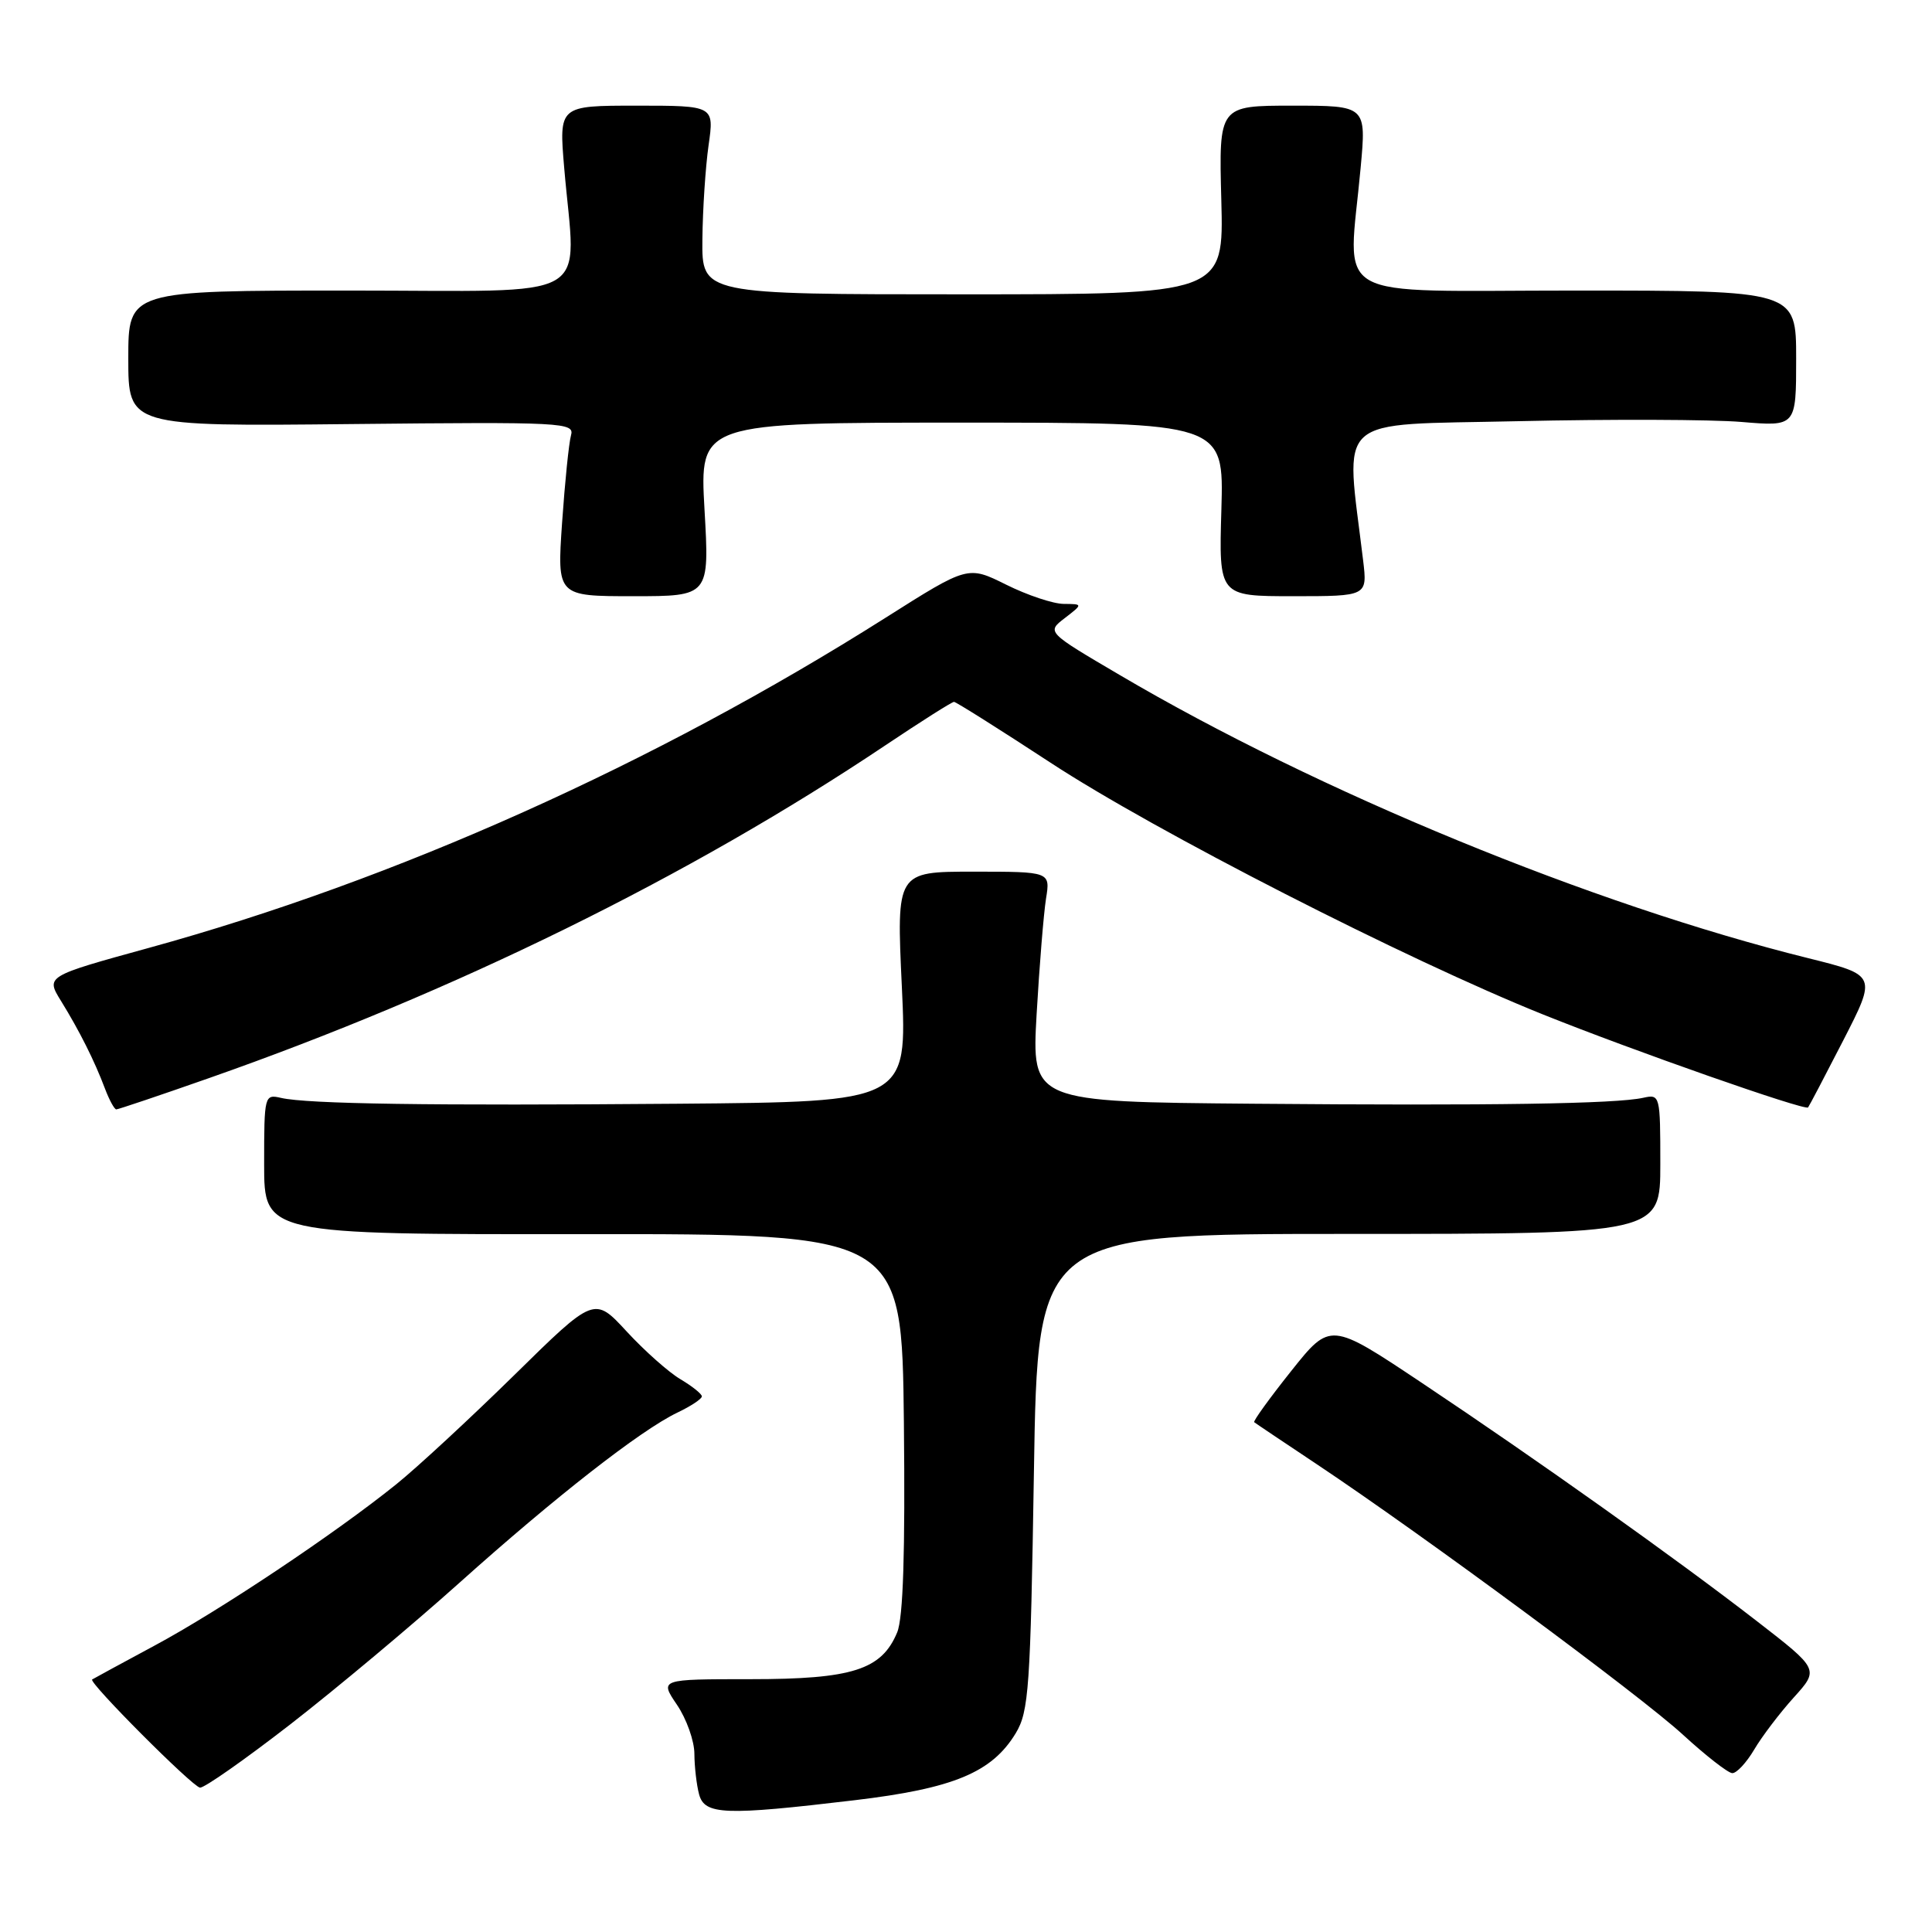 <?xml version="1.0" encoding="UTF-8" standalone="no"?>
<!DOCTYPE svg PUBLIC "-//W3C//DTD SVG 1.1//EN" "http://www.w3.org/Graphics/SVG/1.1/DTD/svg11.dtd" >
<svg xmlns="http://www.w3.org/2000/svg" xmlns:xlink="http://www.w3.org/1999/xlink" version="1.1" viewBox="0 0 256 256">
 <g >
 <path fill="currentColor"
d=" M 113.23 238.54 C 126.35 236.98 131.44 234.86 134.59 229.66 C 136.33 226.78 136.54 223.71 137.00 195.00 C 137.50 163.50 137.50 163.50 178.75 163.50 C 220.00 163.50 220.00 163.50 220.00 154.23 C 220.00 145.14 219.96 144.97 217.75 145.46 C 214.14 146.27 197.61 146.52 166.10 146.25 C 136.70 146.00 136.70 146.00 137.36 134.34 C 137.73 127.93 138.29 121.07 138.60 119.09 C 139.18 115.50 139.18 115.50 128.98 115.50 C 118.78 115.50 118.78 115.50 119.50 130.75 C 120.21 146.00 120.21 146.00 89.86 146.25 C 56.91 146.52 40.77 146.28 37.25 145.48 C 35.04 144.97 35.00 145.13 35.00 154.26 C 35.00 163.57 35.00 163.57 77.25 163.53 C 119.50 163.50 119.50 163.50 119.77 188.50 C 119.95 205.74 119.68 214.37 118.88 216.30 C 116.82 221.26 112.94 222.50 99.45 222.50 C 87.40 222.50 87.40 222.50 89.70 225.89 C 90.96 227.75 92.01 230.68 92.01 232.39 C 92.02 234.10 92.30 236.51 92.63 237.75 C 93.36 240.49 96.00 240.59 113.23 238.54 Z  M 38.50 228.46 C 44.55 223.76 54.60 215.35 60.84 209.76 C 73.58 198.34 84.90 189.50 89.75 187.18 C 91.54 186.33 93.00 185.36 93.00 185.03 C 93.00 184.70 91.72 183.68 90.17 182.76 C 88.61 181.84 85.40 178.99 83.04 176.43 C 78.75 171.78 78.75 171.78 68.13 182.22 C 62.28 187.96 55.25 194.47 52.50 196.68 C 44.39 203.21 29.10 213.42 20.50 218.04 C 16.10 220.41 12.37 222.43 12.21 222.54 C 11.69 222.91 25.49 236.75 26.50 236.87 C 27.05 236.94 32.45 233.15 38.50 228.46 Z  M 232.44 231.83 C 233.47 230.08 235.83 226.98 237.68 224.93 C 241.05 221.20 241.05 221.20 232.77 214.79 C 222.14 206.56 203.77 193.49 188.39 183.23 C 176.28 175.15 176.28 175.15 171.08 181.68 C 168.22 185.27 166.02 188.32 166.19 188.45 C 166.36 188.59 170.10 191.10 174.50 194.03 C 188.59 203.42 217.32 224.64 223.00 229.86 C 226.03 232.64 228.97 234.93 229.53 234.95 C 230.10 234.98 231.41 233.57 232.44 231.83 Z  M 27.68 142.86 C 60.25 131.44 91.34 116.15 117.21 98.83 C 122.00 95.62 126.14 93.00 126.41 93.00 C 126.67 93.00 132.43 96.63 139.20 101.06 C 153.03 110.13 186.36 127.16 204.50 134.44 C 216.49 139.25 239.15 147.20 239.58 146.74 C 239.70 146.61 241.80 142.61 244.24 137.86 C 248.67 129.22 248.67 129.22 239.59 126.96 C 210.99 119.86 174.65 104.92 148.40 89.46 C 138.68 83.75 138.68 83.75 141.09 81.90 C 143.50 80.04 143.50 80.04 140.95 80.02 C 139.54 80.01 136.11 78.86 133.32 77.47 C 128.25 74.95 128.25 74.95 117.38 81.83 C 86.75 101.22 52.44 116.60 19.76 125.59 C 6.06 129.36 6.06 129.36 8.09 132.64 C 10.54 136.61 12.52 140.56 13.91 144.25 C 14.48 145.76 15.16 147.00 15.41 147.00 C 15.66 147.00 21.19 145.14 27.68 142.86 Z  M 93.35 67.50 C 92.70 56.00 92.70 56.00 127.43 56.00 C 162.17 56.00 162.17 56.00 161.84 67.50 C 161.50 79.00 161.50 79.00 171.34 79.00 C 181.19 79.00 181.19 79.00 180.62 74.25 C 178.27 54.69 176.40 56.37 201.15 55.81 C 213.44 55.53 226.76 55.58 230.75 55.91 C 238.00 56.52 238.00 56.52 238.00 47.51 C 238.00 38.50 238.00 38.50 208.75 38.50 C 175.53 38.50 178.65 40.28 180.29 22.25 C 181.05 14.00 181.05 14.00 171.27 14.00 C 161.50 14.00 161.50 14.00 161.83 26.50 C 162.16 39.00 162.16 39.00 127.58 39.00 C 93.00 39.00 93.00 39.00 93.07 31.75 C 93.11 27.76 93.48 22.14 93.89 19.25 C 94.64 14.00 94.64 14.00 84.35 14.00 C 74.06 14.00 74.06 14.00 74.76 22.25 C 76.29 40.31 79.46 38.50 46.25 38.50 C 17.00 38.50 17.00 38.50 17.00 47.50 C 17.00 56.50 17.00 56.50 46.58 56.19 C 74.71 55.90 76.15 55.98 75.66 57.69 C 75.38 58.69 74.85 63.89 74.48 69.25 C 73.81 79.00 73.81 79.00 83.91 79.00 C 94.01 79.00 94.01 79.00 93.35 67.50 Z "/>
</g>
</svg>